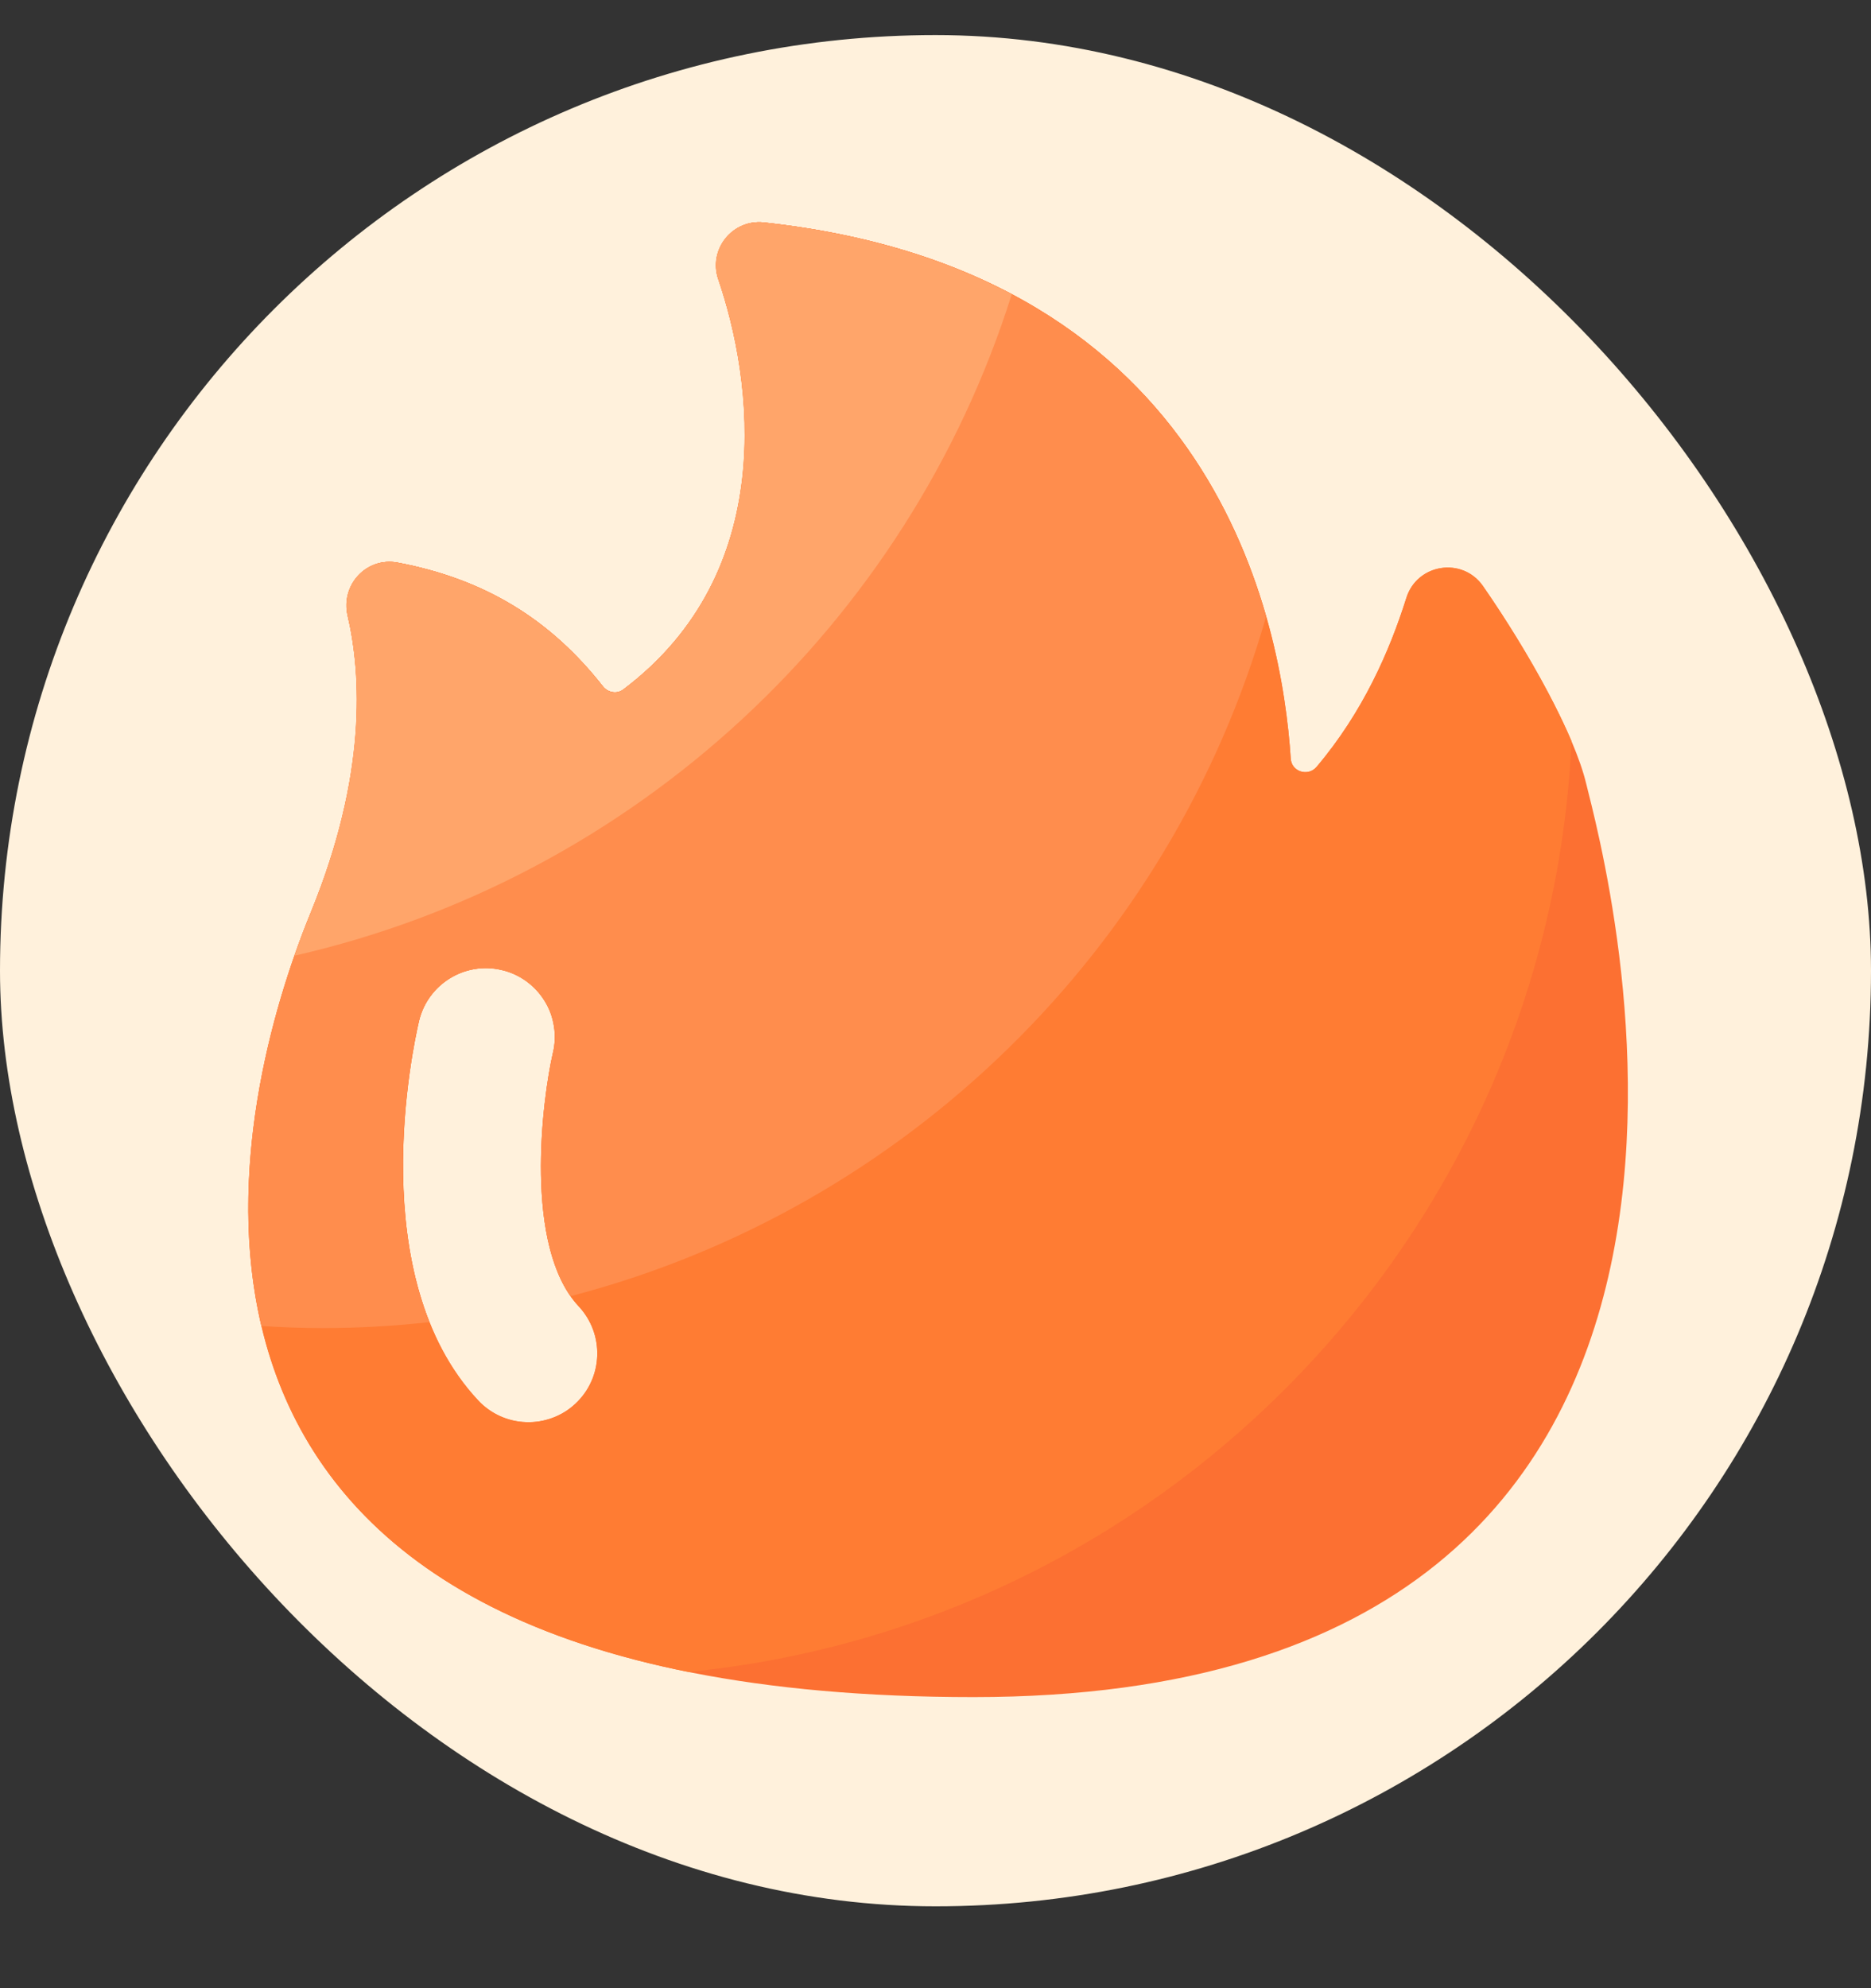 <svg width="16" height="17" viewBox="0 0 16 17" fill="none" xmlns="http://www.w3.org/2000/svg">
<rect x="0" y="0" width="16" height="17" fill="#333333" stroke="none"/>
<g clip-path="url(#clip0_6113_131)">
<path d="M-12 8.3C-12 10.927 -11.483 13.527 -10.478 15.954C-9.473 18.38 -7.999 20.585 -6.142 22.442C-4.285 24.299 -2.08 25.773 0.346 26.778C2.773 27.783 5.374 28.3 8 28.3C10.626 28.3 13.227 27.783 15.654 26.778C18.08 25.773 20.285 24.299 22.142 22.442C23.999 20.585 25.473 18.38 26.478 15.954C27.483 13.527 28 10.927 28 8.3C28 5.674 27.483 3.073 26.478 0.647C25.473 -1.78 23.999 -3.985 22.142 -5.842C20.285 -7.699 18.08 -9.172 15.654 -10.177C13.227 -11.182 10.626 -11.7 8 -11.7C5.374 -11.7 2.773 -11.182 0.346 -10.177C-2.08 -9.172 -4.285 -7.699 -6.142 -5.842C-7.999 -3.985 -9.473 -1.78 -10.478 0.647C-11.483 3.073 -12 5.674 -12 8.3Z" fill="#FFF1DC"/>
<path d="M13.564 6.699C13.463 6.28 13.079 5.583 12.681 5.01C12.505 4.759 12.117 4.82 12.026 5.114C11.883 5.568 11.655 6.089 11.259 6.557C11.186 6.643 11.045 6.599 11.038 6.487C10.962 5.326 10.412 2.324 6.532 1.902C6.265 1.873 6.056 2.133 6.143 2.388C6.436 3.243 6.67 4.888 5.33 5.896C5.276 5.937 5.2 5.923 5.157 5.87C4.71 5.301 4.153 4.952 3.398 4.81C3.135 4.762 2.913 5.001 2.973 5.263C3.091 5.768 3.14 6.628 2.659 7.8C1.852 9.765 0.922 14.511 8.325 14.511C15.728 14.511 13.706 7.287 13.564 6.699ZM4.921 12.002C4.865 12.055 4.799 12.096 4.726 12.123C4.654 12.15 4.577 12.163 4.499 12.16C4.422 12.158 4.346 12.14 4.275 12.108C4.205 12.076 4.141 12.03 4.089 11.974C3.103 10.919 3.532 8.952 3.583 8.731C3.658 8.415 3.975 8.218 4.292 8.294C4.367 8.311 4.438 8.344 4.501 8.389C4.563 8.434 4.616 8.491 4.657 8.557C4.698 8.622 4.725 8.695 4.737 8.772C4.75 8.848 4.747 8.926 4.729 9.001C4.636 9.403 4.476 10.662 4.948 11.169C5.171 11.407 5.159 11.78 4.921 12.002Z" fill="#FC7032"/>
<path d="M13.439 6.337C13.269 5.938 12.978 5.439 12.681 5.01C12.505 4.759 12.117 4.82 12.026 5.114C11.883 5.568 11.655 6.089 11.259 6.557C11.186 6.643 11.045 6.599 11.038 6.487C10.962 5.326 10.412 2.324 6.532 1.902C6.265 1.873 6.056 2.133 6.143 2.388C6.436 3.243 6.67 4.888 5.33 5.896C5.276 5.937 5.2 5.923 5.157 5.87C4.71 5.301 4.153 4.952 3.398 4.81C3.135 4.762 2.913 5.001 2.973 5.263C3.091 5.768 3.14 6.628 2.659 7.8C1.955 9.515 1.158 13.348 5.887 14.296C10.003 13.889 13.245 10.511 13.439 6.337ZM4.921 12.002C4.865 12.055 4.799 12.096 4.726 12.123C4.654 12.15 4.577 12.163 4.499 12.16C4.422 12.158 4.346 12.14 4.275 12.108C4.205 12.076 4.141 12.03 4.089 11.974C3.103 10.919 3.532 8.952 3.583 8.731C3.658 8.415 3.975 8.218 4.292 8.294C4.367 8.311 4.438 8.344 4.501 8.389C4.563 8.434 4.616 8.491 4.657 8.557C4.698 8.622 4.725 8.695 4.737 8.772C4.75 8.848 4.747 8.926 4.729 9.001C4.636 9.403 4.476 10.662 4.948 11.169C5.171 11.407 5.159 11.78 4.921 12.002Z" fill="#FF7C33"/>
<path d="M10.827 5.272C10.442 3.928 9.393 2.214 6.531 1.902C6.263 1.873 6.054 2.133 6.142 2.388C6.434 3.243 6.669 4.888 5.329 5.896C5.274 5.937 5.199 5.923 5.156 5.87C4.709 5.301 4.152 4.952 3.397 4.81C3.133 4.762 2.912 5.001 2.972 5.263C3.09 5.768 3.138 6.628 2.658 7.8C2.306 8.658 1.93 10.046 2.235 11.338C2.408 11.349 2.581 11.356 2.757 11.356C3.067 11.356 3.371 11.338 3.672 11.305C3.249 10.245 3.54 8.912 3.582 8.732C3.657 8.416 3.974 8.219 4.29 8.295C4.366 8.312 4.437 8.345 4.499 8.39C4.562 8.435 4.615 8.492 4.656 8.558C4.697 8.623 4.724 8.696 4.736 8.773C4.749 8.849 4.746 8.927 4.728 9.002C4.64 9.383 4.492 10.534 4.879 11.083C7.748 10.336 10.015 8.111 10.827 5.272Z" fill="#FF8D4D"/>
<path d="M6.531 1.902C6.263 1.873 6.054 2.133 6.142 2.388C6.434 3.243 6.669 4.888 5.329 5.896C5.274 5.937 5.199 5.923 5.156 5.87C4.709 5.301 4.152 4.952 3.397 4.81C3.133 4.762 2.912 5.001 2.972 5.263C3.09 5.768 3.138 6.628 2.658 7.8C2.608 7.923 2.561 8.047 2.517 8.172C5.428 7.509 7.764 5.335 8.652 2.516C8.089 2.217 7.393 1.996 6.531 1.902Z" fill="#FFA56A"/>
</g>
<defs>
<clipPath id="clip0_6113_131">
<rect y="0.3" width="16" height="16" rx="8" fill="white"/>
</clipPath>
</defs>
</svg>

